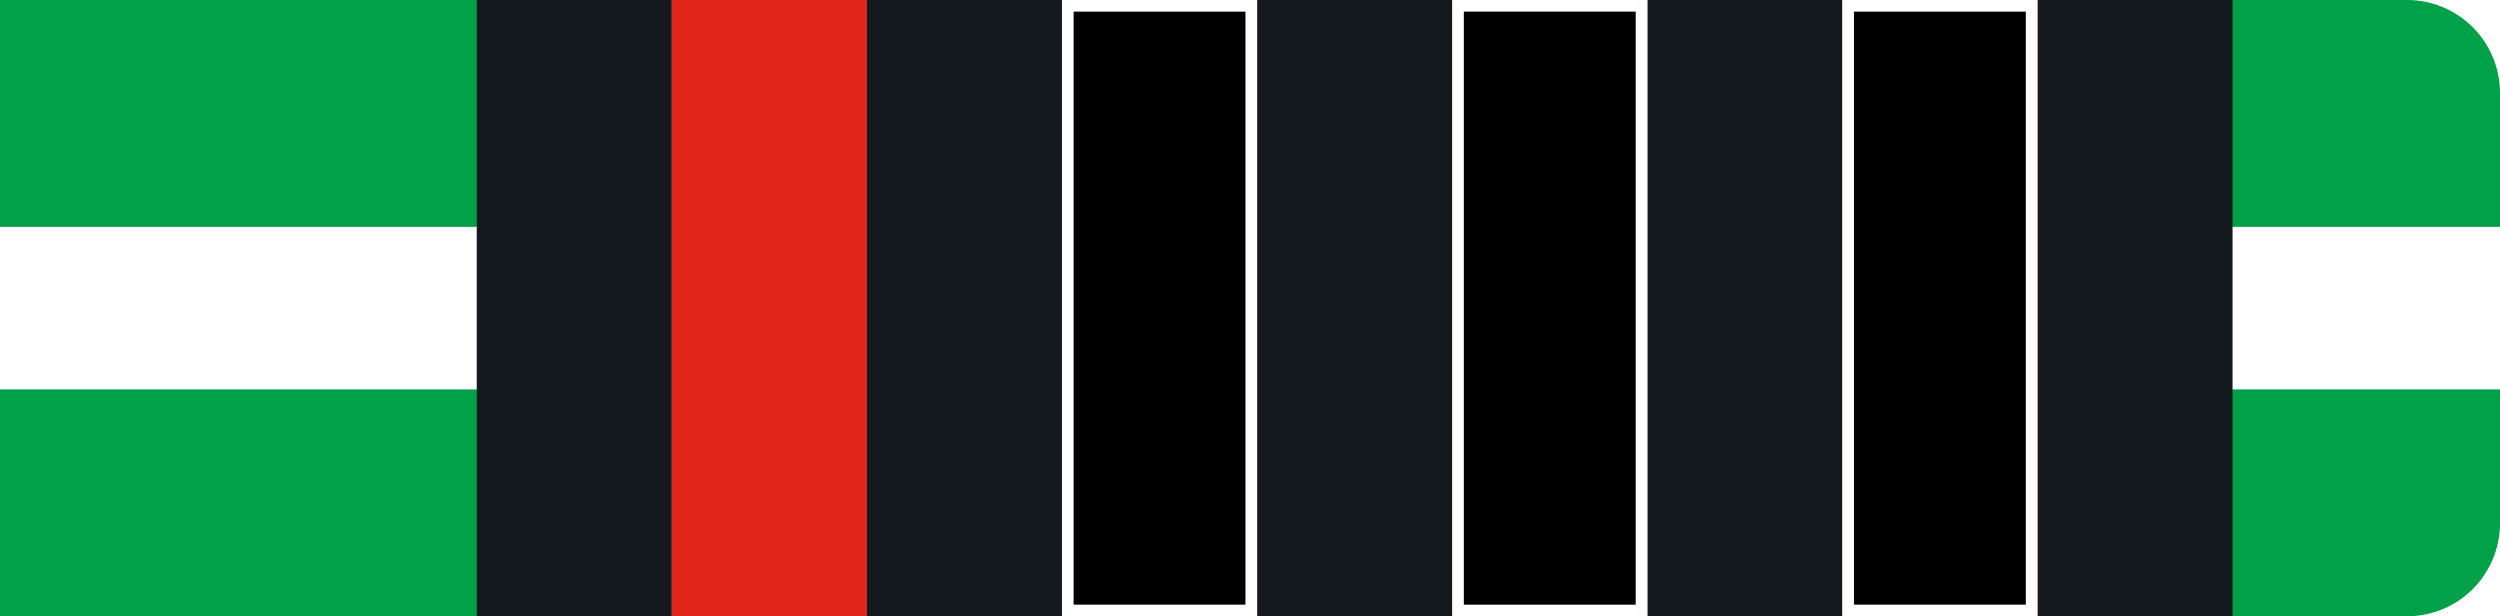 <svg id="Layer_1" data-name="Layer 1" xmlns="http://www.w3.org/2000/svg" viewBox="0 0 215 53"><defs><style>.cls-grw3b-1{fill:#01a14a !important;}.cls-grw3b-2{fill:#fff !important;}.cls-grw3b-3{fill:#14191d !important;}.cls-grw3b-4{fill:#e1251b !important;}</style></defs><g id="Group_239" data-name="Group 239"><path id="Rectangle_26" data-name="Rectangle 26" class="cls-grw3b-1" d="M0,0H207a8,8,0,0,1,8,8V45a8,8,0,0,1-8,8H0V0Z"/><rect id="Rectangle_27" data-name="Rectangle 27" class="cls-grw3b-2" y="19.51" width="215" height="13.98"/><rect id="Rectangle_27-2" data-name="Rectangle 27" class="cls-grw3b-3" x="41" width="151" height="53"/></g><g id="Layer_2" data-name="Layer 2"><rect id="_1" data-name="1" class="cls-grw3b-2" x="158.44" width="16.78" height="53"/><rect id="_2" data-name="2" class="cls-grw3b-2" x="124.89" width="16.78" height="53"/><rect id="_3" data-name="3" class="cls-grw3b-2" x="91.33" width="16.78" height="53"/><rect id="_4" data-name="4" class="cls-grw3b-2" x="57.78" width="16.78" height="53"/></g><g id="Layer_3" data-name="Layer 3"><rect id="_1-2" data-name="1" class="cls-grw3b-4" x="158.44" width="16.78" height="53"/><rect id="_2-2" data-name="2" class="cls-grw3b-4" x="124.89" width="16.78" height="53"/><rect id="_3-2" data-name="3" class="cls-grw3b-4" x="91.33" width="16.78" height="53"/><rect id="_4-2" data-name="4" class="cls-grw3b-4" x="57.78" width="16.78" height="53"/></g><g id="Layer_4" data-name="Layer 4"><g id="_1-3" data-name="1"><rect x="158.94" y="0.5" width="15.78" height="52"/><path class="cls-grw3b-2" d="M174.22,1V52H159.44V1h14.78m1-1H158.44V53h16.78V0Z"/></g><g id="_2-3" data-name="2"><rect x="125.39" y="0.5" width="15.78" height="52"/><path class="cls-grw3b-2" d="M140.67,1V52H125.89V1h14.78m1-1H124.89V53h16.78V0Z"/></g><g id="_3-3" data-name="3"><rect x="91.83" y="0.5" width="15.78" height="52"/><path class="cls-grw3b-2" d="M107.11,1V52H92.33V1h14.78m1-1H91.33V53h16.78V0Z"/></g></g></svg>

